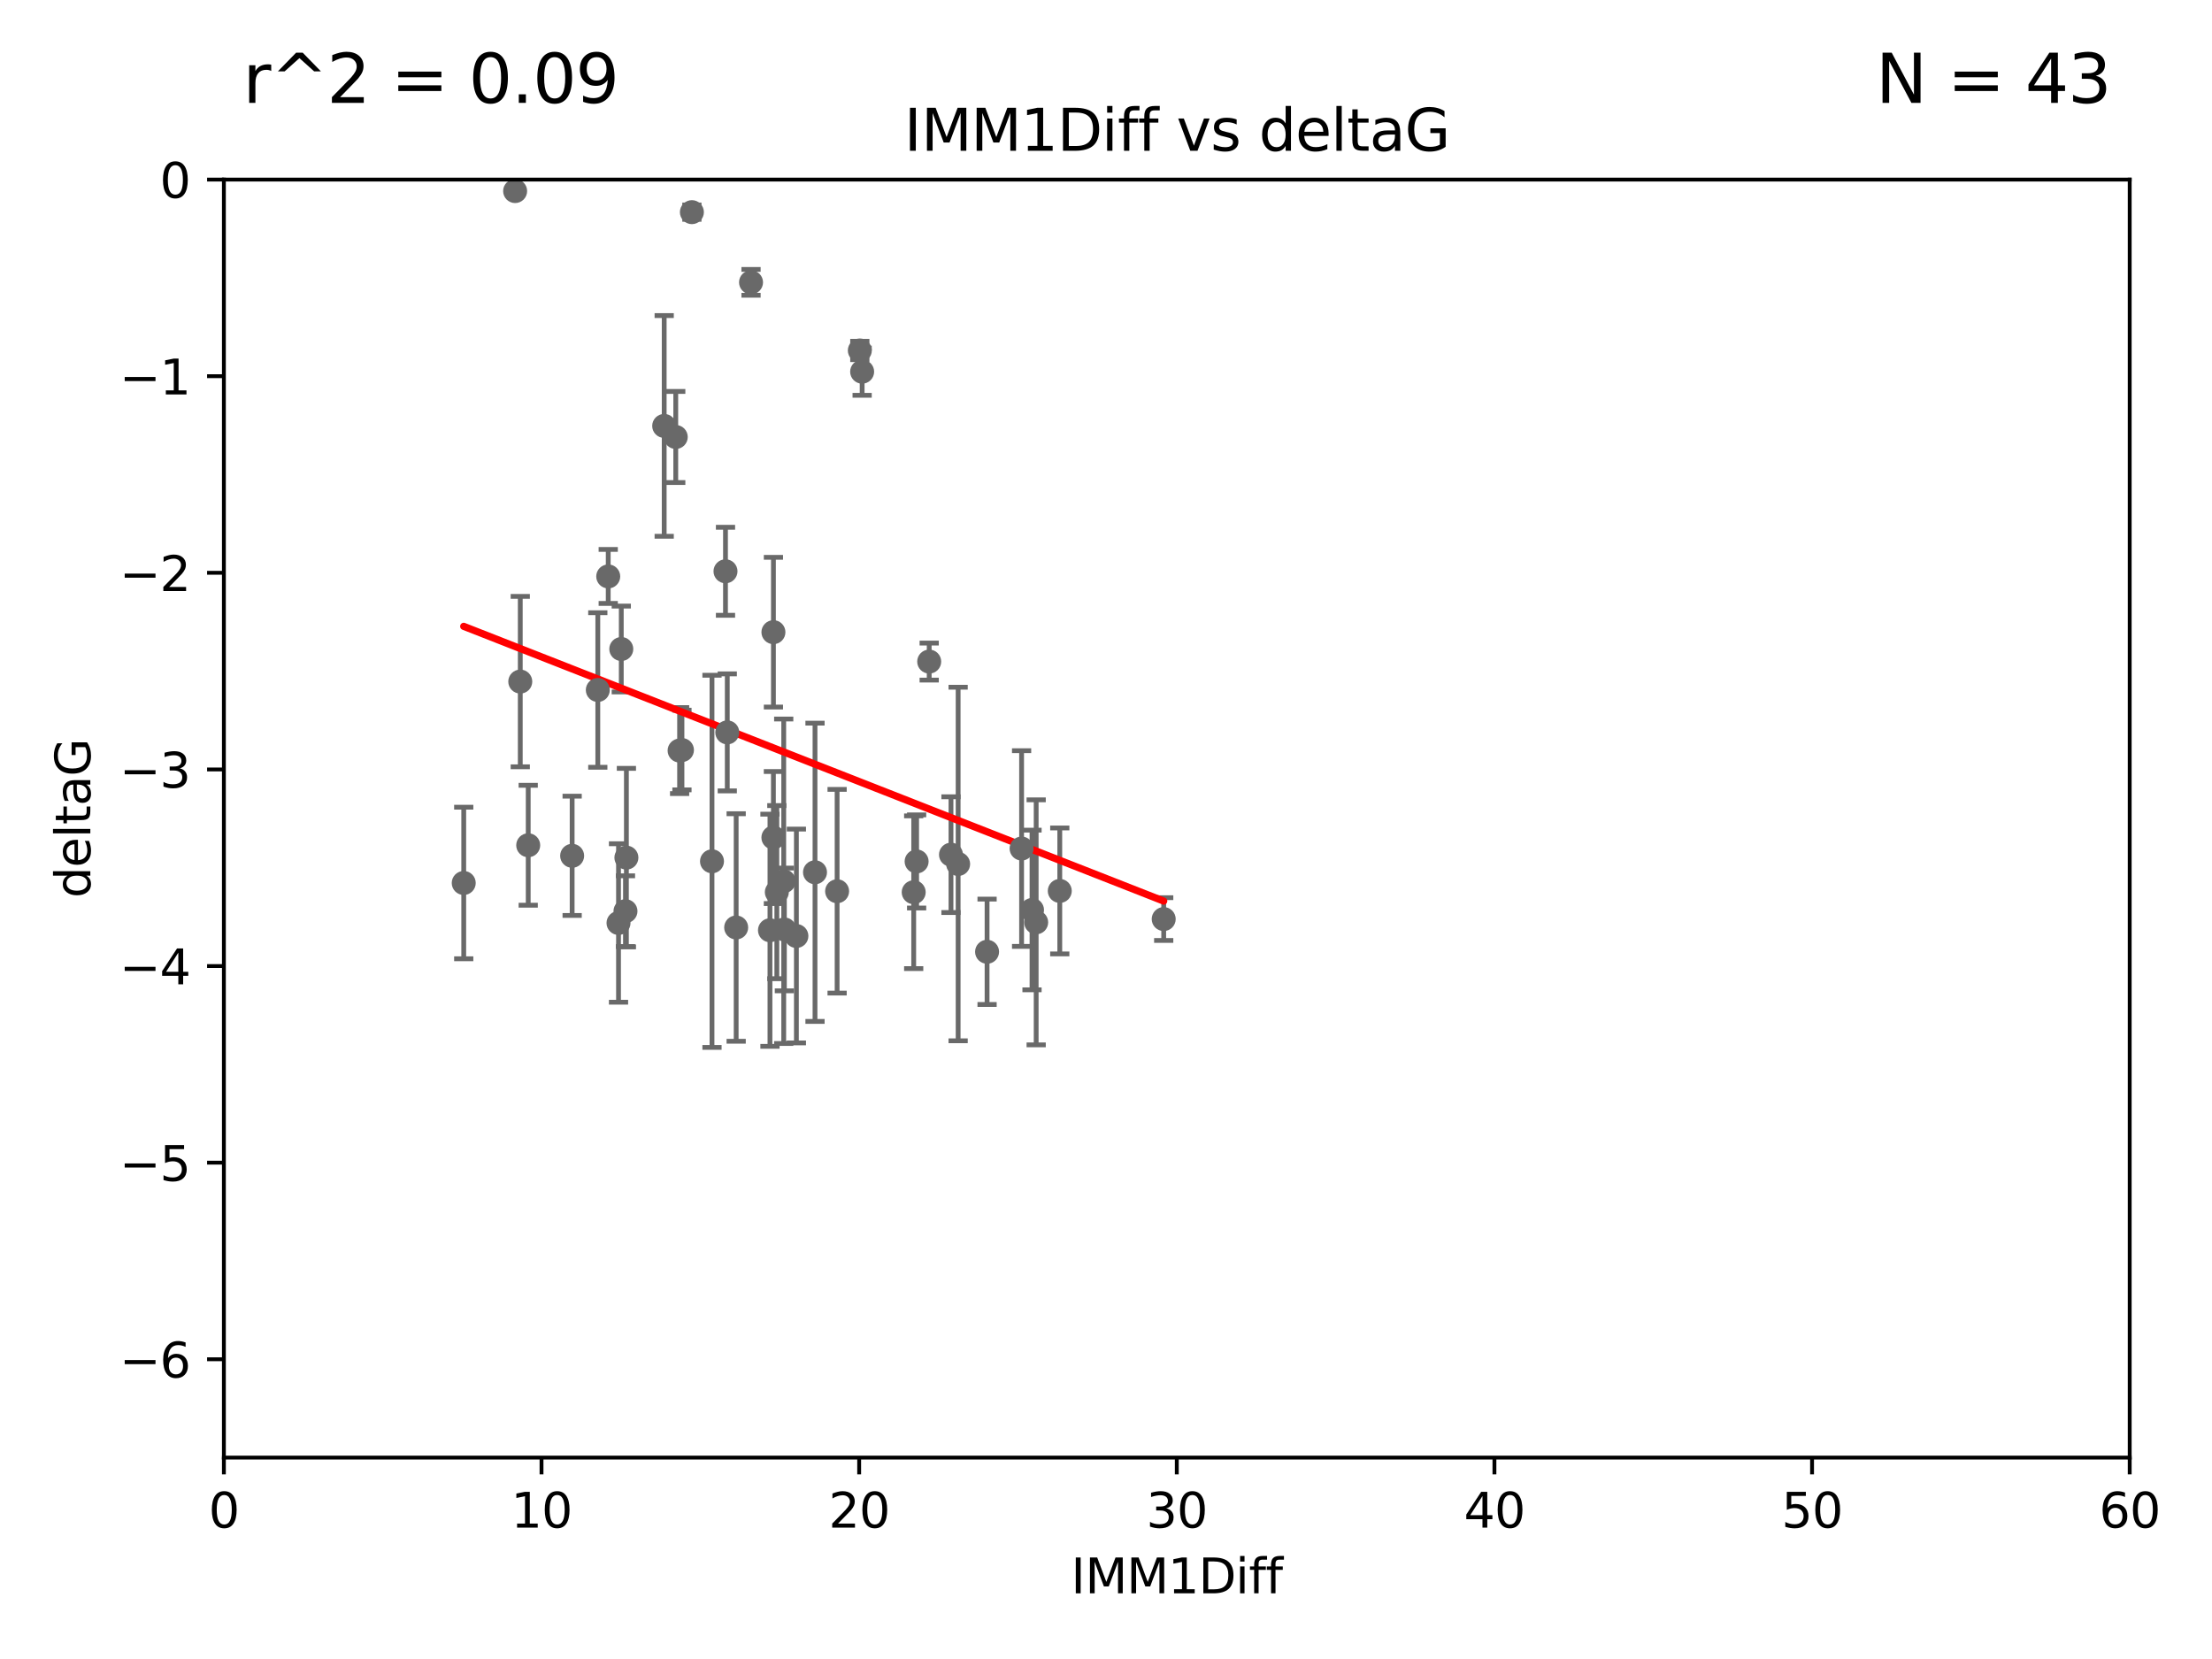 <?xml version="1.0" encoding="utf-8" standalone="no"?>
<!DOCTYPE svg PUBLIC "-//W3C//DTD SVG 1.1//EN"
  "http://www.w3.org/Graphics/SVG/1.1/DTD/svg11.dtd">
<svg xmlns:xlink="http://www.w3.org/1999/xlink" width="460.8pt" height="345.6pt" viewBox="0 0 460.8 345.6" xmlns="http://www.w3.org/2000/svg" version="1.1">
 <defs>
  <style type="text/css">*{stroke-linejoin: round; stroke-linecap: butt}</style>
 </defs>
 <g id="figure_1">
  <g id="patch_1">
   <path d="M 0 345.6 
L 460.8 345.6 
L 460.8 0 
L 0 0 
z
" style="fill: #ffffff"/>
  </g>
  <g id="axes_1">
   <g id="patch_2">
    <path d="M 46.64 303.64 
L 443.655 303.64 
L 443.655 37.411 
L 46.64 37.411 
z
" style="fill: #ffffff"/>
   </g>
   <g id="PathCollection_1">
    <defs>
     <path id="mfe3c9c9347" d="M 0 1.118 
C 0.297 1.118 0.581 1 0.791 0.791 
C 1 0.581 1.118 0.297 1.118 0 
C 1.118 -0.297 1 -0.581 0.791 -0.791 
C 0.581 -1 0.297 -1.118 0 -1.118 
C -0.297 -1.118 -0.581 -1 -0.791 -0.791 
C -1 -0.581 -1.118 -0.297 -1.118 0 
C -1.118 0.297 -1 0.581 -0.791 0.791 
C -0.581 1 -0.297 1.118 0 1.118 
z
" style="stroke: #696969"/>
    </defs>
    <g clip-path="url(#pbb8e9fd49f)">
     <use xlink:href="#mfe3c9c9347" x="153.358" y="193.211" style="fill: #696969; stroke: #696969"/>
     <use xlink:href="#mfe3c9c9347" x="96.604" y="183.942" style="fill: #696969; stroke: #696969"/>
     <use xlink:href="#mfe3c9c9347" x="130.298" y="189.815" style="fill: #696969; stroke: #696969"/>
     <use xlink:href="#mfe3c9c9347" x="220.771" y="185.598" style="fill: #696969; stroke: #696969"/>
     <use xlink:href="#mfe3c9c9347" x="212.817" y="176.766" style="fill: #696969; stroke: #696969"/>
     <use xlink:href="#mfe3c9c9347" x="190.948" y="179.456" style="fill: #696969; stroke: #696969"/>
     <use xlink:href="#mfe3c9c9347" x="169.781" y="181.711" style="fill: #696969; stroke: #696969"/>
     <use xlink:href="#mfe3c9c9347" x="214.988" y="189.566" style="fill: #696969; stroke: #696969"/>
     <use xlink:href="#mfe3c9c9347" x="215.854" y="192.139" style="fill: #696969; stroke: #696969"/>
     <use xlink:href="#mfe3c9c9347" x="161.827" y="185.85" style="fill: #696969; stroke: #696969"/>
     <use xlink:href="#mfe3c9c9347" x="163.263" y="183.582" style="fill: #696969; stroke: #696969"/>
     <use xlink:href="#mfe3c9c9347" x="142.063" y="156.245" style="fill: #696969; stroke: #696969"/>
     <use xlink:href="#mfe3c9c9347" x="163.402" y="193.624" style="fill: #696969; stroke: #696969"/>
     <use xlink:href="#mfe3c9c9347" x="126.705" y="120.08" style="fill: #696969; stroke: #696969"/>
     <use xlink:href="#mfe3c9c9347" x="138.364" y="88.728" style="fill: #696969; stroke: #696969"/>
     <use xlink:href="#mfe3c9c9347" x="160.398" y="193.79" style="fill: #696969; stroke: #696969"/>
     <use xlink:href="#mfe3c9c9347" x="242.421" y="191.457" style="fill: #696969; stroke: #696969"/>
     <use xlink:href="#mfe3c9c9347" x="190.34" y="185.865" style="fill: #696969; stroke: #696969"/>
     <use xlink:href="#mfe3c9c9347" x="205.625" y="198.274" style="fill: #696969; stroke: #696969"/>
     <use xlink:href="#mfe3c9c9347" x="119.188" y="178.279" style="fill: #696969; stroke: #696969"/>
     <use xlink:href="#mfe3c9c9347" x="141.573" y="156.358" style="fill: #696969; stroke: #696969"/>
     <use xlink:href="#mfe3c9c9347" x="156.454" y="58.817" style="fill: #696969; stroke: #696969"/>
     <use xlink:href="#mfe3c9c9347" x="165.903" y="194.989" style="fill: #696969; stroke: #696969"/>
     <use xlink:href="#mfe3c9c9347" x="161.113" y="174.476" style="fill: #696969; stroke: #696969"/>
     <use xlink:href="#mfe3c9c9347" x="140.772" y="91.033" style="fill: #696969; stroke: #696969"/>
     <use xlink:href="#mfe3c9c9347" x="129.424" y="135.2" style="fill: #696969; stroke: #696969"/>
     <use xlink:href="#mfe3c9c9347" x="107.311" y="39.802" style="fill: #696969; stroke: #696969"/>
     <use xlink:href="#mfe3c9c9347" x="124.534" y="143.737" style="fill: #696969; stroke: #696969"/>
     <use xlink:href="#mfe3c9c9347" x="151.134" y="119.01" style="fill: #696969; stroke: #696969"/>
     <use xlink:href="#mfe3c9c9347" x="199.597" y="179.987" style="fill: #696969; stroke: #696969"/>
     <use xlink:href="#mfe3c9c9347" x="148.322" y="179.428" style="fill: #696969; stroke: #696969"/>
     <use xlink:href="#mfe3c9c9347" x="151.505" y="152.568" style="fill: #696969; stroke: #696969"/>
     <use xlink:href="#mfe3c9c9347" x="198.108" y="178.041" style="fill: #696969; stroke: #696969"/>
     <use xlink:href="#mfe3c9c9347" x="174.386" y="185.661" style="fill: #696969; stroke: #696969"/>
     <use xlink:href="#mfe3c9c9347" x="108.382" y="141.984" style="fill: #696969; stroke: #696969"/>
     <use xlink:href="#mfe3c9c9347" x="130.49" y="178.658" style="fill: #696969; stroke: #696969"/>
     <use xlink:href="#mfe3c9c9347" x="128.849" y="192.274" style="fill: #696969; stroke: #696969"/>
     <use xlink:href="#mfe3c9c9347" x="161.119" y="131.693" style="fill: #696969; stroke: #696969"/>
     <use xlink:href="#mfe3c9c9347" x="179.6" y="77.429" style="fill: #696969; stroke: #696969"/>
     <use xlink:href="#mfe3c9c9347" x="144.134" y="44.195" style="fill: #696969; stroke: #696969"/>
     <use xlink:href="#mfe3c9c9347" x="179.117" y="73.007" style="fill: #696969; stroke: #696969"/>
     <use xlink:href="#mfe3c9c9347" x="193.569" y="137.82" style="fill: #696969; stroke: #696969"/>
     <use xlink:href="#mfe3c9c9347" x="110.037" y="176.082" style="fill: #696969; stroke: #696969"/>
    </g>
   </g>
   <g id="matplotlib.axis_1">
    <g id="xtick_1">
     <g id="line2d_1">
      <defs>
       <path id="m0fcfd5812b" d="M 0 0 
L 0 3.5 
" style="stroke: #000000; stroke-width: 0.8"/>
      </defs>
      <g>
       <use xlink:href="#m0fcfd5812b" x="46.64" y="303.64" style="stroke: #000000; stroke-width: 0.8"/>
      </g>
     </g>
     <g id="text_1">
      <!-- 0 -->
      <g transform="translate(43.459 318.238)scale(0.1 -0.1)">
       <defs>
        <path id="DejaVuSans-30" d="M 2034 4250 
Q 1547 4250 1301 3770 
Q 1056 3291 1056 2328 
Q 1056 1369 1301 889 
Q 1547 409 2034 409 
Q 2525 409 2770 889 
Q 3016 1369 3016 2328 
Q 3016 3291 2770 3770 
Q 2525 4250 2034 4250 
z
M 2034 4750 
Q 2819 4750 3233 4129 
Q 3647 3509 3647 2328 
Q 3647 1150 3233 529 
Q 2819 -91 2034 -91 
Q 1250 -91 836 529 
Q 422 1150 422 2328 
Q 422 3509 836 4129 
Q 1250 4750 2034 4750 
z
" transform="scale(0.016)"/>
       </defs>
       <use xlink:href="#DejaVuSans-30"/>
      </g>
     </g>
    </g>
    <g id="xtick_2">
     <g id="line2d_2">
      <g>
       <use xlink:href="#m0fcfd5812b" x="112.809" y="303.64" style="stroke: #000000; stroke-width: 0.8"/>
      </g>
     </g>
     <g id="text_2">
      <!-- 10 -->
      <g transform="translate(106.447 318.238)scale(0.1 -0.1)">
       <defs>
        <path id="DejaVuSans-31" d="M 794 531 
L 1825 531 
L 1825 4091 
L 703 3866 
L 703 4441 
L 1819 4666 
L 2450 4666 
L 2450 531 
L 3481 531 
L 3481 0 
L 794 0 
L 794 531 
z
" transform="scale(0.016)"/>
       </defs>
       <use xlink:href="#DejaVuSans-31"/>
       <use xlink:href="#DejaVuSans-30" x="63.623"/>
      </g>
     </g>
    </g>
    <g id="xtick_3">
     <g id="line2d_3">
      <g>
       <use xlink:href="#m0fcfd5812b" x="178.978" y="303.64" style="stroke: #000000; stroke-width: 0.8"/>
      </g>
     </g>
     <g id="text_3">
      <!-- 20 -->
      <g transform="translate(172.616 318.238)scale(0.1 -0.1)">
       <defs>
        <path id="DejaVuSans-32" d="M 1228 531 
L 3431 531 
L 3431 0 
L 469 0 
L 469 531 
Q 828 903 1448 1529 
Q 2069 2156 2228 2338 
Q 2531 2678 2651 2914 
Q 2772 3150 2772 3378 
Q 2772 3750 2511 3984 
Q 2250 4219 1831 4219 
Q 1534 4219 1204 4116 
Q 875 4013 500 3803 
L 500 4441 
Q 881 4594 1212 4672 
Q 1544 4750 1819 4750 
Q 2544 4750 2975 4387 
Q 3406 4025 3406 3419 
Q 3406 3131 3298 2873 
Q 3191 2616 2906 2266 
Q 2828 2175 2409 1742 
Q 1991 1309 1228 531 
z
" transform="scale(0.016)"/>
       </defs>
       <use xlink:href="#DejaVuSans-32"/>
       <use xlink:href="#DejaVuSans-30" x="63.623"/>
      </g>
     </g>
    </g>
    <g id="xtick_4">
     <g id="line2d_4">
      <g>
       <use xlink:href="#m0fcfd5812b" x="245.148" y="303.64" style="stroke: #000000; stroke-width: 0.8"/>
      </g>
     </g>
     <g id="text_4">
      <!-- 30 -->
      <g transform="translate(238.785 318.238)scale(0.1 -0.1)">
       <defs>
        <path id="DejaVuSans-33" d="M 2597 2516 
Q 3050 2419 3304 2112 
Q 3559 1806 3559 1356 
Q 3559 666 3084 287 
Q 2609 -91 1734 -91 
Q 1441 -91 1130 -33 
Q 819 25 488 141 
L 488 750 
Q 750 597 1062 519 
Q 1375 441 1716 441 
Q 2309 441 2620 675 
Q 2931 909 2931 1356 
Q 2931 1769 2642 2001 
Q 2353 2234 1838 2234 
L 1294 2234 
L 1294 2753 
L 1863 2753 
Q 2328 2753 2575 2939 
Q 2822 3125 2822 3475 
Q 2822 3834 2567 4026 
Q 2313 4219 1838 4219 
Q 1578 4219 1281 4162 
Q 984 4106 628 3988 
L 628 4550 
Q 988 4650 1302 4700 
Q 1616 4750 1894 4750 
Q 2613 4750 3031 4423 
Q 3450 4097 3450 3541 
Q 3450 3153 3228 2886 
Q 3006 2619 2597 2516 
z
" transform="scale(0.016)"/>
       </defs>
       <use xlink:href="#DejaVuSans-33"/>
       <use xlink:href="#DejaVuSans-30" x="63.623"/>
      </g>
     </g>
    </g>
    <g id="xtick_5">
     <g id="line2d_5">
      <g>
       <use xlink:href="#m0fcfd5812b" x="311.317" y="303.64" style="stroke: #000000; stroke-width: 0.8"/>
      </g>
     </g>
     <g id="text_5">
      <!-- 40 -->
      <g transform="translate(304.954 318.238)scale(0.1 -0.1)">
       <defs>
        <path id="DejaVuSans-34" d="M 2419 4116 
L 825 1625 
L 2419 1625 
L 2419 4116 
z
M 2253 4666 
L 3047 4666 
L 3047 1625 
L 3713 1625 
L 3713 1100 
L 3047 1100 
L 3047 0 
L 2419 0 
L 2419 1100 
L 313 1100 
L 313 1709 
L 2253 4666 
z
" transform="scale(0.016)"/>
       </defs>
       <use xlink:href="#DejaVuSans-34"/>
       <use xlink:href="#DejaVuSans-30" x="63.623"/>
      </g>
     </g>
    </g>
    <g id="xtick_6">
     <g id="line2d_6">
      <g>
       <use xlink:href="#m0fcfd5812b" x="377.486" y="303.64" style="stroke: #000000; stroke-width: 0.8"/>
      </g>
     </g>
     <g id="text_6">
      <!-- 50 -->
      <g transform="translate(371.123 318.238)scale(0.1 -0.1)">
       <defs>
        <path id="DejaVuSans-35" d="M 691 4666 
L 3169 4666 
L 3169 4134 
L 1269 4134 
L 1269 2991 
Q 1406 3038 1543 3061 
Q 1681 3084 1819 3084 
Q 2600 3084 3056 2656 
Q 3513 2228 3513 1497 
Q 3513 744 3044 326 
Q 2575 -91 1722 -91 
Q 1428 -91 1123 -41 
Q 819 9 494 109 
L 494 744 
Q 775 591 1075 516 
Q 1375 441 1709 441 
Q 2250 441 2565 725 
Q 2881 1009 2881 1497 
Q 2881 1984 2565 2268 
Q 2250 2553 1709 2553 
Q 1456 2553 1204 2497 
Q 953 2441 691 2322 
L 691 4666 
z
" transform="scale(0.016)"/>
       </defs>
       <use xlink:href="#DejaVuSans-35"/>
       <use xlink:href="#DejaVuSans-30" x="63.623"/>
      </g>
     </g>
    </g>
    <g id="xtick_7">
     <g id="line2d_7">
      <g>
       <use xlink:href="#m0fcfd5812b" x="443.655" y="303.64" style="stroke: #000000; stroke-width: 0.8"/>
      </g>
     </g>
     <g id="text_7">
      <!-- 60 -->
      <g transform="translate(437.293 318.238)scale(0.1 -0.1)">
       <defs>
        <path id="DejaVuSans-36" d="M 2113 2584 
Q 1688 2584 1439 2293 
Q 1191 2003 1191 1497 
Q 1191 994 1439 701 
Q 1688 409 2113 409 
Q 2538 409 2786 701 
Q 3034 994 3034 1497 
Q 3034 2003 2786 2293 
Q 2538 2584 2113 2584 
z
M 3366 4563 
L 3366 3988 
Q 3128 4100 2886 4159 
Q 2644 4219 2406 4219 
Q 1781 4219 1451 3797 
Q 1122 3375 1075 2522 
Q 1259 2794 1537 2939 
Q 1816 3084 2150 3084 
Q 2853 3084 3261 2657 
Q 3669 2231 3669 1497 
Q 3669 778 3244 343 
Q 2819 -91 2113 -91 
Q 1303 -91 875 529 
Q 447 1150 447 2328 
Q 447 3434 972 4092 
Q 1497 4750 2381 4750 
Q 2619 4750 2861 4703 
Q 3103 4656 3366 4563 
z
" transform="scale(0.016)"/>
       </defs>
       <use xlink:href="#DejaVuSans-36"/>
       <use xlink:href="#DejaVuSans-30" x="63.623"/>
      </g>
     </g>
    </g>
    <g id="text_8">
     <!-- IMM1Diff -->
     <g transform="translate(223.104 331.917)scale(0.1 -0.1)">
      <defs>
       <path id="DejaVuSans-49" d="M 628 4666 
L 1259 4666 
L 1259 0 
L 628 0 
L 628 4666 
z
" transform="scale(0.016)"/>
       <path id="DejaVuSans-4d" d="M 628 4666 
L 1569 4666 
L 2759 1491 
L 3956 4666 
L 4897 4666 
L 4897 0 
L 4281 0 
L 4281 4097 
L 3078 897 
L 2444 897 
L 1241 4097 
L 1241 0 
L 628 0 
L 628 4666 
z
" transform="scale(0.016)"/>
       <path id="DejaVuSans-44" d="M 1259 4147 
L 1259 519 
L 2022 519 
Q 2988 519 3436 956 
Q 3884 1394 3884 2338 
Q 3884 3275 3436 3711 
Q 2988 4147 2022 4147 
L 1259 4147 
z
M 628 4666 
L 1925 4666 
Q 3281 4666 3915 4102 
Q 4550 3538 4550 2338 
Q 4550 1131 3912 565 
Q 3275 0 1925 0 
L 628 0 
L 628 4666 
z
" transform="scale(0.016)"/>
       <path id="DejaVuSans-69" d="M 603 3500 
L 1178 3500 
L 1178 0 
L 603 0 
L 603 3500 
z
M 603 4863 
L 1178 4863 
L 1178 4134 
L 603 4134 
L 603 4863 
z
" transform="scale(0.016)"/>
       <path id="DejaVuSans-66" d="M 2375 4863 
L 2375 4384 
L 1825 4384 
Q 1516 4384 1395 4259 
Q 1275 4134 1275 3809 
L 1275 3500 
L 2222 3500 
L 2222 3053 
L 1275 3053 
L 1275 0 
L 697 0 
L 697 3053 
L 147 3053 
L 147 3500 
L 697 3500 
L 697 3744 
Q 697 4328 969 4595 
Q 1241 4863 1831 4863 
L 2375 4863 
z
" transform="scale(0.016)"/>
      </defs>
      <use xlink:href="#DejaVuSans-49"/>
      <use xlink:href="#DejaVuSans-4d" x="29.492"/>
      <use xlink:href="#DejaVuSans-4d" x="115.771"/>
      <use xlink:href="#DejaVuSans-31" x="202.051"/>
      <use xlink:href="#DejaVuSans-44" x="265.674"/>
      <use xlink:href="#DejaVuSans-69" x="342.676"/>
      <use xlink:href="#DejaVuSans-66" x="370.459"/>
      <use xlink:href="#DejaVuSans-66" x="405.664"/>
     </g>
    </g>
   </g>
   <g id="matplotlib.axis_2">
    <g id="ytick_1">
     <g id="line2d_8">
      <defs>
       <path id="m07beb8eddb" d="M 0 0 
L -3.5 0 
" style="stroke: #000000; stroke-width: 0.8"/>
      </defs>
      <g>
       <use xlink:href="#m07beb8eddb" x="46.64" y="283.161" style="stroke: #000000; stroke-width: 0.8"/>
      </g>
     </g>
     <g id="text_9">
      <!-- −6 -->
      <g transform="translate(24.898 286.96)scale(0.1 -0.1)">
       <defs>
        <path id="DejaVuSans-2212" d="M 678 2272 
L 4684 2272 
L 4684 1741 
L 678 1741 
L 678 2272 
z
" transform="scale(0.016)"/>
       </defs>
       <use xlink:href="#DejaVuSans-2212"/>
       <use xlink:href="#DejaVuSans-36" x="83.789"/>
      </g>
     </g>
    </g>
    <g id="ytick_2">
     <g id="line2d_9">
      <g>
       <use xlink:href="#m07beb8eddb" x="46.64" y="242.203" style="stroke: #000000; stroke-width: 0.8"/>
      </g>
     </g>
     <g id="text_10">
      <!-- −5 -->
      <g transform="translate(24.898 246.002)scale(0.1 -0.1)">
       <use xlink:href="#DejaVuSans-2212"/>
       <use xlink:href="#DejaVuSans-35" x="83.789"/>
      </g>
     </g>
    </g>
    <g id="ytick_3">
     <g id="line2d_10">
      <g>
       <use xlink:href="#m07beb8eddb" x="46.64" y="201.244" style="stroke: #000000; stroke-width: 0.8"/>
      </g>
     </g>
     <g id="text_11">
      <!-- −4 -->
      <g transform="translate(24.898 205.044)scale(0.1 -0.1)">
       <use xlink:href="#DejaVuSans-2212"/>
       <use xlink:href="#DejaVuSans-34" x="83.789"/>
      </g>
     </g>
    </g>
    <g id="ytick_4">
     <g id="line2d_11">
      <g>
       <use xlink:href="#m07beb8eddb" x="46.64" y="160.286" style="stroke: #000000; stroke-width: 0.8"/>
      </g>
     </g>
     <g id="text_12">
      <!-- −3 -->
      <g transform="translate(24.898 164.085)scale(0.1 -0.1)">
       <use xlink:href="#DejaVuSans-2212"/>
       <use xlink:href="#DejaVuSans-33" x="83.789"/>
      </g>
     </g>
    </g>
    <g id="ytick_5">
     <g id="line2d_12">
      <g>
       <use xlink:href="#m07beb8eddb" x="46.64" y="119.328" style="stroke: #000000; stroke-width: 0.8"/>
      </g>
     </g>
     <g id="text_13">
      <!-- −2 -->
      <g transform="translate(24.898 123.127)scale(0.1 -0.1)">
       <use xlink:href="#DejaVuSans-2212"/>
       <use xlink:href="#DejaVuSans-32" x="83.789"/>
      </g>
     </g>
    </g>
    <g id="ytick_6">
     <g id="line2d_13">
      <g>
       <use xlink:href="#m07beb8eddb" x="46.64" y="78.369" style="stroke: #000000; stroke-width: 0.8"/>
      </g>
     </g>
     <g id="text_14">
      <!-- −1 -->
      <g transform="translate(24.898 82.169)scale(0.1 -0.1)">
       <use xlink:href="#DejaVuSans-2212"/>
       <use xlink:href="#DejaVuSans-31" x="83.789"/>
      </g>
     </g>
    </g>
    <g id="ytick_7">
     <g id="line2d_14">
      <g>
       <use xlink:href="#m07beb8eddb" x="46.64" y="37.411" style="stroke: #000000; stroke-width: 0.8"/>
      </g>
     </g>
     <g id="text_15">
      <!-- 0 -->
      <g transform="translate(33.278 41.21)scale(0.1 -0.1)">
       <use xlink:href="#DejaVuSans-30"/>
      </g>
     </g>
    </g>
    <g id="text_16">
     <!-- deltaG -->
     <g transform="translate(18.818 187.064)rotate(-90)scale(0.1 -0.1)">
      <defs>
       <path id="DejaVuSans-64" d="M 2906 2969 
L 2906 4863 
L 3481 4863 
L 3481 0 
L 2906 0 
L 2906 525 
Q 2725 213 2448 61 
Q 2172 -91 1784 -91 
Q 1150 -91 751 415 
Q 353 922 353 1747 
Q 353 2572 751 3078 
Q 1150 3584 1784 3584 
Q 2172 3584 2448 3432 
Q 2725 3281 2906 2969 
z
M 947 1747 
Q 947 1113 1208 752 
Q 1469 391 1925 391 
Q 2381 391 2643 752 
Q 2906 1113 2906 1747 
Q 2906 2381 2643 2742 
Q 2381 3103 1925 3103 
Q 1469 3103 1208 2742 
Q 947 2381 947 1747 
z
" transform="scale(0.016)"/>
       <path id="DejaVuSans-65" d="M 3597 1894 
L 3597 1613 
L 953 1613 
Q 991 1019 1311 708 
Q 1631 397 2203 397 
Q 2534 397 2845 478 
Q 3156 559 3463 722 
L 3463 178 
Q 3153 47 2828 -22 
Q 2503 -91 2169 -91 
Q 1331 -91 842 396 
Q 353 884 353 1716 
Q 353 2575 817 3079 
Q 1281 3584 2069 3584 
Q 2775 3584 3186 3129 
Q 3597 2675 3597 1894 
z
M 3022 2063 
Q 3016 2534 2758 2815 
Q 2500 3097 2075 3097 
Q 1594 3097 1305 2825 
Q 1016 2553 972 2059 
L 3022 2063 
z
" transform="scale(0.016)"/>
       <path id="DejaVuSans-6c" d="M 603 4863 
L 1178 4863 
L 1178 0 
L 603 0 
L 603 4863 
z
" transform="scale(0.016)"/>
       <path id="DejaVuSans-74" d="M 1172 4494 
L 1172 3500 
L 2356 3500 
L 2356 3053 
L 1172 3053 
L 1172 1153 
Q 1172 725 1289 603 
Q 1406 481 1766 481 
L 2356 481 
L 2356 0 
L 1766 0 
Q 1100 0 847 248 
Q 594 497 594 1153 
L 594 3053 
L 172 3053 
L 172 3500 
L 594 3500 
L 594 4494 
L 1172 4494 
z
" transform="scale(0.016)"/>
       <path id="DejaVuSans-61" d="M 2194 1759 
Q 1497 1759 1228 1600 
Q 959 1441 959 1056 
Q 959 750 1161 570 
Q 1363 391 1709 391 
Q 2188 391 2477 730 
Q 2766 1069 2766 1631 
L 2766 1759 
L 2194 1759 
z
M 3341 1997 
L 3341 0 
L 2766 0 
L 2766 531 
Q 2569 213 2275 61 
Q 1981 -91 1556 -91 
Q 1019 -91 701 211 
Q 384 513 384 1019 
Q 384 1609 779 1909 
Q 1175 2209 1959 2209 
L 2766 2209 
L 2766 2266 
Q 2766 2663 2505 2880 
Q 2244 3097 1772 3097 
Q 1472 3097 1187 3025 
Q 903 2953 641 2809 
L 641 3341 
Q 956 3463 1253 3523 
Q 1550 3584 1831 3584 
Q 2591 3584 2966 3190 
Q 3341 2797 3341 1997 
z
" transform="scale(0.016)"/>
       <path id="DejaVuSans-47" d="M 3809 666 
L 3809 1919 
L 2778 1919 
L 2778 2438 
L 4434 2438 
L 4434 434 
Q 4069 175 3628 42 
Q 3188 -91 2688 -91 
Q 1594 -91 976 548 
Q 359 1188 359 2328 
Q 359 3472 976 4111 
Q 1594 4750 2688 4750 
Q 3144 4750 3555 4637 
Q 3966 4525 4313 4306 
L 4313 3634 
Q 3963 3931 3569 4081 
Q 3175 4231 2741 4231 
Q 1884 4231 1454 3753 
Q 1025 3275 1025 2328 
Q 1025 1384 1454 906 
Q 1884 428 2741 428 
Q 3075 428 3337 486 
Q 3600 544 3809 666 
z
" transform="scale(0.016)"/>
      </defs>
      <use xlink:href="#DejaVuSans-64"/>
      <use xlink:href="#DejaVuSans-65" x="63.477"/>
      <use xlink:href="#DejaVuSans-6c" x="125"/>
      <use xlink:href="#DejaVuSans-74" x="152.783"/>
      <use xlink:href="#DejaVuSans-61" x="191.992"/>
      <use xlink:href="#DejaVuSans-47" x="253.271"/>
     </g>
    </g>
   </g>
   <g id="LineCollection_1">
    <path d="M 153.358 216.911 
L 153.358 169.512 
" clip-path="url(#pbb8e9fd49f)" style="fill: none; stroke: #696969"/>
    <path d="M 96.604 199.727 
L 96.604 168.158 
" clip-path="url(#pbb8e9fd49f)" style="fill: none; stroke: #696969"/>
    <path d="M 130.298 197.183 
L 130.298 182.448 
" clip-path="url(#pbb8e9fd49f)" style="fill: none; stroke: #696969"/>
    <path d="M 220.771 198.715 
L 220.771 172.48 
" clip-path="url(#pbb8e9fd49f)" style="fill: none; stroke: #696969"/>
    <path d="M 212.817 197.15 
L 212.817 156.381 
" clip-path="url(#pbb8e9fd49f)" style="fill: none; stroke: #696969"/>
    <path d="M 190.948 189.158 
L 190.948 169.754 
" clip-path="url(#pbb8e9fd49f)" style="fill: none; stroke: #696969"/>
    <path d="M 169.781 212.778 
L 169.781 150.644 
" clip-path="url(#pbb8e9fd49f)" style="fill: none; stroke: #696969"/>
    <path d="M 214.988 206.2 
L 214.988 172.933 
" clip-path="url(#pbb8e9fd49f)" style="fill: none; stroke: #696969"/>
    <path d="M 215.854 217.661 
L 215.854 166.616 
" clip-path="url(#pbb8e9fd49f)" style="fill: none; stroke: #696969"/>
    <path d="M 161.827 203.882 
L 161.827 167.818 
" clip-path="url(#pbb8e9fd49f)" style="fill: none; stroke: #696969"/>
    <path d="M 163.263 217.379 
L 163.263 149.785 
" clip-path="url(#pbb8e9fd49f)" style="fill: none; stroke: #696969"/>
    <path d="M 142.063 164.542 
L 142.063 147.948 
" clip-path="url(#pbb8e9fd49f)" style="fill: none; stroke: #696969"/>
    <path d="M 163.402 206.412 
L 163.402 180.836 
" clip-path="url(#pbb8e9fd49f)" style="fill: none; stroke: #696969"/>
    <path d="M 126.705 125.708 
L 126.705 114.453 
" clip-path="url(#pbb8e9fd49f)" style="fill: none; stroke: #696969"/>
    <path d="M 138.364 111.717 
L 138.364 65.74 
" clip-path="url(#pbb8e9fd49f)" style="fill: none; stroke: #696969"/>
    <path d="M 160.398 217.974 
L 160.398 169.607 
" clip-path="url(#pbb8e9fd49f)" style="fill: none; stroke: #696969"/>
    <path d="M 242.421 195.912 
L 242.421 187.003 
" clip-path="url(#pbb8e9fd49f)" style="fill: none; stroke: #696969"/>
    <path d="M 190.34 201.771 
L 190.34 169.959 
" clip-path="url(#pbb8e9fd49f)" style="fill: none; stroke: #696969"/>
    <path d="M 205.625 209.251 
L 205.625 187.297 
" clip-path="url(#pbb8e9fd49f)" style="fill: none; stroke: #696969"/>
    <path d="M 119.188 190.702 
L 119.188 165.855 
" clip-path="url(#pbb8e9fd49f)" style="fill: none; stroke: #696969"/>
    <path d="M 141.573 165.316 
L 141.573 147.4 
" clip-path="url(#pbb8e9fd49f)" style="fill: none; stroke: #696969"/>
    <path d="M 156.454 61.51 
L 156.454 56.123 
" clip-path="url(#pbb8e9fd49f)" style="fill: none; stroke: #696969"/>
    <path d="M 165.903 217.261 
L 165.903 172.718 
" clip-path="url(#pbb8e9fd49f)" style="fill: none; stroke: #696969"/>
    <path d="M 161.113 188.227 
L 161.113 160.725 
" clip-path="url(#pbb8e9fd49f)" style="fill: none; stroke: #696969"/>
    <path d="M 140.772 100.523 
L 140.772 81.543 
" clip-path="url(#pbb8e9fd49f)" style="fill: none; stroke: #696969"/>
    <path d="M 129.424 144.142 
L 129.424 126.259 
" clip-path="url(#pbb8e9fd49f)" style="fill: none; stroke: #696969"/>
    <path d="M 107.311 40.412 
L 107.311 39.191 
" clip-path="url(#pbb8e9fd49f)" style="fill: none; stroke: #696969"/>
    <path d="M 124.534 159.833 
L 124.534 127.641 
" clip-path="url(#pbb8e9fd49f)" style="fill: none; stroke: #696969"/>
    <path d="M 151.134 128.178 
L 151.134 109.842 
" clip-path="url(#pbb8e9fd49f)" style="fill: none; stroke: #696969"/>
    <path d="M 199.597 216.812 
L 199.597 143.163 
" clip-path="url(#pbb8e9fd49f)" style="fill: none; stroke: #696969"/>
    <path d="M 148.322 218.19 
L 148.322 140.665 
" clip-path="url(#pbb8e9fd49f)" style="fill: none; stroke: #696969"/>
    <path d="M 151.505 164.756 
L 151.505 140.38 
" clip-path="url(#pbb8e9fd49f)" style="fill: none; stroke: #696969"/>
    <path d="M 198.108 190.096 
L 198.108 165.986 
" clip-path="url(#pbb8e9fd49f)" style="fill: none; stroke: #696969"/>
    <path d="M 174.386 206.878 
L 174.386 164.445 
" clip-path="url(#pbb8e9fd49f)" style="fill: none; stroke: #696969"/>
    <path d="M 108.382 159.735 
L 108.382 124.234 
" clip-path="url(#pbb8e9fd49f)" style="fill: none; stroke: #696969"/>
    <path d="M 130.49 197.253 
L 130.49 160.063 
" clip-path="url(#pbb8e9fd49f)" style="fill: none; stroke: #696969"/>
    <path d="M 128.849 208.781 
L 128.849 175.768 
" clip-path="url(#pbb8e9fd49f)" style="fill: none; stroke: #696969"/>
    <path d="M 161.119 147.286 
L 161.119 116.099 
" clip-path="url(#pbb8e9fd49f)" style="fill: none; stroke: #696969"/>
    <path d="M 179.6 82.346 
L 179.6 72.511 
" clip-path="url(#pbb8e9fd49f)" style="fill: none; stroke: #696969"/>
    <path d="M 144.134 45.692 
L 144.134 42.698 
" clip-path="url(#pbb8e9fd49f)" style="fill: none; stroke: #696969"/>
    <path d="M 179.117 74.92 
L 179.117 71.095 
" clip-path="url(#pbb8e9fd49f)" style="fill: none; stroke: #696969"/>
    <path d="M 193.569 141.674 
L 193.569 133.965 
" clip-path="url(#pbb8e9fd49f)" style="fill: none; stroke: #696969"/>
    <path d="M 110.037 188.573 
L 110.037 163.591 
" clip-path="url(#pbb8e9fd49f)" style="fill: none; stroke: #696969"/>
   </g>
   <g id="line2d_15">
    <defs>
     <path id="mbc9586a4b9" d="M 2 0 
L -2 -0 
" style="stroke: #696969"/>
    </defs>
    <g clip-path="url(#pbb8e9fd49f)">
     <use xlink:href="#mbc9586a4b9" x="153.358" y="216.911" style="fill: #696969; stroke: #696969"/>
     <use xlink:href="#mbc9586a4b9" x="96.604" y="199.727" style="fill: #696969; stroke: #696969"/>
     <use xlink:href="#mbc9586a4b9" x="130.298" y="197.183" style="fill: #696969; stroke: #696969"/>
     <use xlink:href="#mbc9586a4b9" x="220.771" y="198.715" style="fill: #696969; stroke: #696969"/>
     <use xlink:href="#mbc9586a4b9" x="212.817" y="197.15" style="fill: #696969; stroke: #696969"/>
     <use xlink:href="#mbc9586a4b9" x="190.948" y="189.158" style="fill: #696969; stroke: #696969"/>
     <use xlink:href="#mbc9586a4b9" x="169.781" y="212.778" style="fill: #696969; stroke: #696969"/>
     <use xlink:href="#mbc9586a4b9" x="214.988" y="206.2" style="fill: #696969; stroke: #696969"/>
     <use xlink:href="#mbc9586a4b9" x="215.854" y="217.661" style="fill: #696969; stroke: #696969"/>
     <use xlink:href="#mbc9586a4b9" x="161.827" y="203.882" style="fill: #696969; stroke: #696969"/>
     <use xlink:href="#mbc9586a4b9" x="163.263" y="217.379" style="fill: #696969; stroke: #696969"/>
     <use xlink:href="#mbc9586a4b9" x="142.063" y="164.542" style="fill: #696969; stroke: #696969"/>
     <use xlink:href="#mbc9586a4b9" x="163.402" y="206.412" style="fill: #696969; stroke: #696969"/>
     <use xlink:href="#mbc9586a4b9" x="126.705" y="125.708" style="fill: #696969; stroke: #696969"/>
     <use xlink:href="#mbc9586a4b9" x="138.364" y="111.717" style="fill: #696969; stroke: #696969"/>
     <use xlink:href="#mbc9586a4b9" x="160.398" y="217.974" style="fill: #696969; stroke: #696969"/>
     <use xlink:href="#mbc9586a4b9" x="242.421" y="195.912" style="fill: #696969; stroke: #696969"/>
     <use xlink:href="#mbc9586a4b9" x="190.34" y="201.771" style="fill: #696969; stroke: #696969"/>
     <use xlink:href="#mbc9586a4b9" x="205.625" y="209.251" style="fill: #696969; stroke: #696969"/>
     <use xlink:href="#mbc9586a4b9" x="119.188" y="190.702" style="fill: #696969; stroke: #696969"/>
     <use xlink:href="#mbc9586a4b9" x="141.573" y="165.316" style="fill: #696969; stroke: #696969"/>
     <use xlink:href="#mbc9586a4b9" x="156.454" y="61.51" style="fill: #696969; stroke: #696969"/>
     <use xlink:href="#mbc9586a4b9" x="165.903" y="217.261" style="fill: #696969; stroke: #696969"/>
     <use xlink:href="#mbc9586a4b9" x="161.113" y="188.227" style="fill: #696969; stroke: #696969"/>
     <use xlink:href="#mbc9586a4b9" x="140.772" y="100.523" style="fill: #696969; stroke: #696969"/>
     <use xlink:href="#mbc9586a4b9" x="129.424" y="144.142" style="fill: #696969; stroke: #696969"/>
     <use xlink:href="#mbc9586a4b9" x="107.311" y="40.412" style="fill: #696969; stroke: #696969"/>
     <use xlink:href="#mbc9586a4b9" x="124.534" y="159.833" style="fill: #696969; stroke: #696969"/>
     <use xlink:href="#mbc9586a4b9" x="151.134" y="128.178" style="fill: #696969; stroke: #696969"/>
     <use xlink:href="#mbc9586a4b9" x="199.597" y="216.812" style="fill: #696969; stroke: #696969"/>
     <use xlink:href="#mbc9586a4b9" x="148.322" y="218.19" style="fill: #696969; stroke: #696969"/>
     <use xlink:href="#mbc9586a4b9" x="151.505" y="164.756" style="fill: #696969; stroke: #696969"/>
     <use xlink:href="#mbc9586a4b9" x="198.108" y="190.096" style="fill: #696969; stroke: #696969"/>
     <use xlink:href="#mbc9586a4b9" x="174.386" y="206.878" style="fill: #696969; stroke: #696969"/>
     <use xlink:href="#mbc9586a4b9" x="108.382" y="159.735" style="fill: #696969; stroke: #696969"/>
     <use xlink:href="#mbc9586a4b9" x="130.49" y="197.253" style="fill: #696969; stroke: #696969"/>
     <use xlink:href="#mbc9586a4b9" x="128.849" y="208.781" style="fill: #696969; stroke: #696969"/>
     <use xlink:href="#mbc9586a4b9" x="161.119" y="147.286" style="fill: #696969; stroke: #696969"/>
     <use xlink:href="#mbc9586a4b9" x="179.6" y="82.346" style="fill: #696969; stroke: #696969"/>
     <use xlink:href="#mbc9586a4b9" x="144.134" y="45.692" style="fill: #696969; stroke: #696969"/>
     <use xlink:href="#mbc9586a4b9" x="179.117" y="74.92" style="fill: #696969; stroke: #696969"/>
     <use xlink:href="#mbc9586a4b9" x="193.569" y="141.674" style="fill: #696969; stroke: #696969"/>
     <use xlink:href="#mbc9586a4b9" x="110.037" y="188.573" style="fill: #696969; stroke: #696969"/>
    </g>
   </g>
   <g id="line2d_16">
    <g clip-path="url(#pbb8e9fd49f)">
     <use xlink:href="#mbc9586a4b9" x="153.358" y="169.512" style="fill: #696969; stroke: #696969"/>
     <use xlink:href="#mbc9586a4b9" x="96.604" y="168.158" style="fill: #696969; stroke: #696969"/>
     <use xlink:href="#mbc9586a4b9" x="130.298" y="182.448" style="fill: #696969; stroke: #696969"/>
     <use xlink:href="#mbc9586a4b9" x="220.771" y="172.48" style="fill: #696969; stroke: #696969"/>
     <use xlink:href="#mbc9586a4b9" x="212.817" y="156.381" style="fill: #696969; stroke: #696969"/>
     <use xlink:href="#mbc9586a4b9" x="190.948" y="169.754" style="fill: #696969; stroke: #696969"/>
     <use xlink:href="#mbc9586a4b9" x="169.781" y="150.644" style="fill: #696969; stroke: #696969"/>
     <use xlink:href="#mbc9586a4b9" x="214.988" y="172.933" style="fill: #696969; stroke: #696969"/>
     <use xlink:href="#mbc9586a4b9" x="215.854" y="166.616" style="fill: #696969; stroke: #696969"/>
     <use xlink:href="#mbc9586a4b9" x="161.827" y="167.818" style="fill: #696969; stroke: #696969"/>
     <use xlink:href="#mbc9586a4b9" x="163.263" y="149.785" style="fill: #696969; stroke: #696969"/>
     <use xlink:href="#mbc9586a4b9" x="142.063" y="147.948" style="fill: #696969; stroke: #696969"/>
     <use xlink:href="#mbc9586a4b9" x="163.402" y="180.836" style="fill: #696969; stroke: #696969"/>
     <use xlink:href="#mbc9586a4b9" x="126.705" y="114.453" style="fill: #696969; stroke: #696969"/>
     <use xlink:href="#mbc9586a4b9" x="138.364" y="65.74" style="fill: #696969; stroke: #696969"/>
     <use xlink:href="#mbc9586a4b9" x="160.398" y="169.607" style="fill: #696969; stroke: #696969"/>
     <use xlink:href="#mbc9586a4b9" x="242.421" y="187.003" style="fill: #696969; stroke: #696969"/>
     <use xlink:href="#mbc9586a4b9" x="190.34" y="169.959" style="fill: #696969; stroke: #696969"/>
     <use xlink:href="#mbc9586a4b9" x="205.625" y="187.297" style="fill: #696969; stroke: #696969"/>
     <use xlink:href="#mbc9586a4b9" x="119.188" y="165.855" style="fill: #696969; stroke: #696969"/>
     <use xlink:href="#mbc9586a4b9" x="141.573" y="147.4" style="fill: #696969; stroke: #696969"/>
     <use xlink:href="#mbc9586a4b9" x="156.454" y="56.123" style="fill: #696969; stroke: #696969"/>
     <use xlink:href="#mbc9586a4b9" x="165.903" y="172.718" style="fill: #696969; stroke: #696969"/>
     <use xlink:href="#mbc9586a4b9" x="161.113" y="160.725" style="fill: #696969; stroke: #696969"/>
     <use xlink:href="#mbc9586a4b9" x="140.772" y="81.543" style="fill: #696969; stroke: #696969"/>
     <use xlink:href="#mbc9586a4b9" x="129.424" y="126.259" style="fill: #696969; stroke: #696969"/>
     <use xlink:href="#mbc9586a4b9" x="107.311" y="39.191" style="fill: #696969; stroke: #696969"/>
     <use xlink:href="#mbc9586a4b9" x="124.534" y="127.641" style="fill: #696969; stroke: #696969"/>
     <use xlink:href="#mbc9586a4b9" x="151.134" y="109.842" style="fill: #696969; stroke: #696969"/>
     <use xlink:href="#mbc9586a4b9" x="199.597" y="143.163" style="fill: #696969; stroke: #696969"/>
     <use xlink:href="#mbc9586a4b9" x="148.322" y="140.665" style="fill: #696969; stroke: #696969"/>
     <use xlink:href="#mbc9586a4b9" x="151.505" y="140.38" style="fill: #696969; stroke: #696969"/>
     <use xlink:href="#mbc9586a4b9" x="198.108" y="165.986" style="fill: #696969; stroke: #696969"/>
     <use xlink:href="#mbc9586a4b9" x="174.386" y="164.445" style="fill: #696969; stroke: #696969"/>
     <use xlink:href="#mbc9586a4b9" x="108.382" y="124.234" style="fill: #696969; stroke: #696969"/>
     <use xlink:href="#mbc9586a4b9" x="130.49" y="160.063" style="fill: #696969; stroke: #696969"/>
     <use xlink:href="#mbc9586a4b9" x="128.849" y="175.768" style="fill: #696969; stroke: #696969"/>
     <use xlink:href="#mbc9586a4b9" x="161.119" y="116.099" style="fill: #696969; stroke: #696969"/>
     <use xlink:href="#mbc9586a4b9" x="179.6" y="72.511" style="fill: #696969; stroke: #696969"/>
     <use xlink:href="#mbc9586a4b9" x="144.134" y="42.698" style="fill: #696969; stroke: #696969"/>
     <use xlink:href="#mbc9586a4b9" x="179.117" y="71.095" style="fill: #696969; stroke: #696969"/>
     <use xlink:href="#mbc9586a4b9" x="193.569" y="133.965" style="fill: #696969; stroke: #696969"/>
     <use xlink:href="#mbc9586a4b9" x="110.037" y="163.591" style="fill: #696969; stroke: #696969"/>
    </g>
   </g>
   <g id="line2d_17">
    <path d="M 153.358 152.756 
L 96.604 130.481 
L 130.298 143.706 
L 220.771 179.216 
L 212.817 176.094 
L 190.948 167.511 
L 169.781 159.202 
L 214.988 176.946 
L 215.854 177.286 
L 161.827 156.081 
L 163.263 156.644 
L 142.063 148.323 
L 163.402 156.699 
L 126.705 142.295 
L 138.364 146.871 
L 160.398 155.52 
L 242.421 187.713 
L 190.34 167.272 
L 205.625 173.271 
L 119.188 139.345 
L 141.573 148.131 
L 156.454 153.972 
L 165.903 157.681 
L 161.113 155.8 
L 140.772 147.817 
L 129.424 143.363 
L 107.311 134.683 
L 124.534 141.444 
L 151.134 151.884 
L 199.597 170.905 
L 148.322 150.78 
L 151.505 152.029 
L 198.108 170.321 
L 174.386 161.01 
L 108.382 135.104 
L 130.49 143.781 
L 128.849 143.137 
L 161.119 155.803 
L 179.6 163.057 
L 144.134 149.136 
L 179.117 162.867 
L 193.569 168.539 
L 110.037 135.753 
" clip-path="url(#pbb8e9fd49f)" style="fill: none; stroke: #ff0000; stroke-width: 1.5; stroke-linecap: square"/>
   </g>
   <g id="line2d_18">
    <defs>
     <path id="md9e423605a" d="M 0 2 
C 0.53 2 1.039 1.789 1.414 1.414 
C 1.789 1.039 2 0.53 2 0 
C 2 -0.53 1.789 -1.039 1.414 -1.414 
C 1.039 -1.789 0.53 -2 0 -2 
C -0.53 -2 -1.039 -1.789 -1.414 -1.414 
C -1.789 -1.039 -2 -0.53 -2 0 
C -2 0.53 -1.789 1.039 -1.414 1.414 
C -1.039 1.789 -0.53 2 0 2 
z
" style="stroke: #696969"/>
    </defs>
    <g clip-path="url(#pbb8e9fd49f)">
     <use xlink:href="#md9e423605a" x="153.358" y="193.211" style="fill: #696969; stroke: #696969"/>
     <use xlink:href="#md9e423605a" x="96.604" y="183.942" style="fill: #696969; stroke: #696969"/>
     <use xlink:href="#md9e423605a" x="130.298" y="189.815" style="fill: #696969; stroke: #696969"/>
     <use xlink:href="#md9e423605a" x="220.771" y="185.598" style="fill: #696969; stroke: #696969"/>
     <use xlink:href="#md9e423605a" x="212.817" y="176.766" style="fill: #696969; stroke: #696969"/>
     <use xlink:href="#md9e423605a" x="190.948" y="179.456" style="fill: #696969; stroke: #696969"/>
     <use xlink:href="#md9e423605a" x="169.781" y="181.711" style="fill: #696969; stroke: #696969"/>
     <use xlink:href="#md9e423605a" x="214.988" y="189.566" style="fill: #696969; stroke: #696969"/>
     <use xlink:href="#md9e423605a" x="215.854" y="192.139" style="fill: #696969; stroke: #696969"/>
     <use xlink:href="#md9e423605a" x="161.827" y="185.85" style="fill: #696969; stroke: #696969"/>
     <use xlink:href="#md9e423605a" x="163.263" y="183.582" style="fill: #696969; stroke: #696969"/>
     <use xlink:href="#md9e423605a" x="142.063" y="156.245" style="fill: #696969; stroke: #696969"/>
     <use xlink:href="#md9e423605a" x="163.402" y="193.624" style="fill: #696969; stroke: #696969"/>
     <use xlink:href="#md9e423605a" x="126.705" y="120.08" style="fill: #696969; stroke: #696969"/>
     <use xlink:href="#md9e423605a" x="138.364" y="88.728" style="fill: #696969; stroke: #696969"/>
     <use xlink:href="#md9e423605a" x="160.398" y="193.79" style="fill: #696969; stroke: #696969"/>
     <use xlink:href="#md9e423605a" x="242.421" y="191.457" style="fill: #696969; stroke: #696969"/>
     <use xlink:href="#md9e423605a" x="190.34" y="185.865" style="fill: #696969; stroke: #696969"/>
     <use xlink:href="#md9e423605a" x="205.625" y="198.274" style="fill: #696969; stroke: #696969"/>
     <use xlink:href="#md9e423605a" x="119.188" y="178.279" style="fill: #696969; stroke: #696969"/>
     <use xlink:href="#md9e423605a" x="141.573" y="156.358" style="fill: #696969; stroke: #696969"/>
     <use xlink:href="#md9e423605a" x="156.454" y="58.817" style="fill: #696969; stroke: #696969"/>
     <use xlink:href="#md9e423605a" x="165.903" y="194.989" style="fill: #696969; stroke: #696969"/>
     <use xlink:href="#md9e423605a" x="161.113" y="174.476" style="fill: #696969; stroke: #696969"/>
     <use xlink:href="#md9e423605a" x="140.772" y="91.033" style="fill: #696969; stroke: #696969"/>
     <use xlink:href="#md9e423605a" x="129.424" y="135.2" style="fill: #696969; stroke: #696969"/>
     <use xlink:href="#md9e423605a" x="107.311" y="39.802" style="fill: #696969; stroke: #696969"/>
     <use xlink:href="#md9e423605a" x="124.534" y="143.737" style="fill: #696969; stroke: #696969"/>
     <use xlink:href="#md9e423605a" x="151.134" y="119.01" style="fill: #696969; stroke: #696969"/>
     <use xlink:href="#md9e423605a" x="199.597" y="179.987" style="fill: #696969; stroke: #696969"/>
     <use xlink:href="#md9e423605a" x="148.322" y="179.428" style="fill: #696969; stroke: #696969"/>
     <use xlink:href="#md9e423605a" x="151.505" y="152.568" style="fill: #696969; stroke: #696969"/>
     <use xlink:href="#md9e423605a" x="198.108" y="178.041" style="fill: #696969; stroke: #696969"/>
     <use xlink:href="#md9e423605a" x="174.386" y="185.661" style="fill: #696969; stroke: #696969"/>
     <use xlink:href="#md9e423605a" x="108.382" y="141.984" style="fill: #696969; stroke: #696969"/>
     <use xlink:href="#md9e423605a" x="130.49" y="178.658" style="fill: #696969; stroke: #696969"/>
     <use xlink:href="#md9e423605a" x="128.849" y="192.274" style="fill: #696969; stroke: #696969"/>
     <use xlink:href="#md9e423605a" x="161.119" y="131.693" style="fill: #696969; stroke: #696969"/>
     <use xlink:href="#md9e423605a" x="179.6" y="77.429" style="fill: #696969; stroke: #696969"/>
     <use xlink:href="#md9e423605a" x="144.134" y="44.195" style="fill: #696969; stroke: #696969"/>
     <use xlink:href="#md9e423605a" x="179.117" y="73.007" style="fill: #696969; stroke: #696969"/>
     <use xlink:href="#md9e423605a" x="193.569" y="137.82" style="fill: #696969; stroke: #696969"/>
     <use xlink:href="#md9e423605a" x="110.037" y="176.082" style="fill: #696969; stroke: #696969"/>
    </g>
   </g>
   <g id="patch_3">
    <path d="M 46.64 303.64 
L 46.64 37.411 
" style="fill: none; stroke: #000000; stroke-width: 0.8; stroke-linejoin: miter; stroke-linecap: square"/>
   </g>
   <g id="patch_4">
    <path d="M 443.655 303.64 
L 443.655 37.411 
" style="fill: none; stroke: #000000; stroke-width: 0.8; stroke-linejoin: miter; stroke-linecap: square"/>
   </g>
   <g id="patch_5">
    <path d="M 46.64 303.64 
L 443.655 303.64 
" style="fill: none; stroke: #000000; stroke-width: 0.8; stroke-linejoin: miter; stroke-linecap: square"/>
   </g>
   <g id="patch_6">
    <path d="M 46.64 37.411 
L 443.655 37.411 
" style="fill: none; stroke: #000000; stroke-width: 0.8; stroke-linejoin: miter; stroke-linecap: square"/>
   </g>
   <g id="text_17">
    <!-- N = 43 -->
    <g transform="translate(390.766 21.426)scale(0.14 -0.14)">
     <defs>
      <path id="DejaVuSans-4e" d="M 628 4666 
L 1478 4666 
L 3547 763 
L 3547 4666 
L 4159 4666 
L 4159 0 
L 3309 0 
L 1241 3903 
L 1241 0 
L 628 0 
L 628 4666 
z
" transform="scale(0.016)"/>
      <path id="DejaVuSans-20" transform="scale(0.016)"/>
      <path id="DejaVuSans-3d" d="M 678 2906 
L 4684 2906 
L 4684 2381 
L 678 2381 
L 678 2906 
z
M 678 1631 
L 4684 1631 
L 4684 1100 
L 678 1100 
L 678 1631 
z
" transform="scale(0.016)"/>
     </defs>
     <use xlink:href="#DejaVuSans-4e"/>
     <use xlink:href="#DejaVuSans-20" x="74.805"/>
     <use xlink:href="#DejaVuSans-3d" x="106.592"/>
     <use xlink:href="#DejaVuSans-20" x="190.381"/>
     <use xlink:href="#DejaVuSans-34" x="222.168"/>
     <use xlink:href="#DejaVuSans-33" x="285.791"/>
    </g>
   </g>
   <g id="text_18">
    <!-- r^2 = 0.09 -->
    <g transform="translate(50.61 21.426)scale(0.14 -0.14)">
     <defs>
      <path id="DejaVuSans-72" d="M 2631 2963 
Q 2534 3019 2420 3045 
Q 2306 3072 2169 3072 
Q 1681 3072 1420 2755 
Q 1159 2438 1159 1844 
L 1159 0 
L 581 0 
L 581 3500 
L 1159 3500 
L 1159 2956 
Q 1341 3275 1631 3429 
Q 1922 3584 2338 3584 
Q 2397 3584 2469 3576 
Q 2541 3569 2628 3553 
L 2631 2963 
z
" transform="scale(0.016)"/>
      <path id="DejaVuSans-5e" d="M 2988 4666 
L 4684 2925 
L 4056 2925 
L 2681 4159 
L 1306 2925 
L 678 2925 
L 2375 4666 
L 2988 4666 
z
" transform="scale(0.016)"/>
      <path id="DejaVuSans-2e" d="M 684 794 
L 1344 794 
L 1344 0 
L 684 0 
L 684 794 
z
" transform="scale(0.016)"/>
      <path id="DejaVuSans-39" d="M 703 97 
L 703 672 
Q 941 559 1184 500 
Q 1428 441 1663 441 
Q 2288 441 2617 861 
Q 2947 1281 2994 2138 
Q 2813 1869 2534 1725 
Q 2256 1581 1919 1581 
Q 1219 1581 811 2004 
Q 403 2428 403 3163 
Q 403 3881 828 4315 
Q 1253 4750 1959 4750 
Q 2769 4750 3195 4129 
Q 3622 3509 3622 2328 
Q 3622 1225 3098 567 
Q 2575 -91 1691 -91 
Q 1453 -91 1209 -44 
Q 966 3 703 97 
z
M 1959 2075 
Q 2384 2075 2632 2365 
Q 2881 2656 2881 3163 
Q 2881 3666 2632 3958 
Q 2384 4250 1959 4250 
Q 1534 4250 1286 3958 
Q 1038 3666 1038 3163 
Q 1038 2656 1286 2365 
Q 1534 2075 1959 2075 
z
" transform="scale(0.016)"/>
     </defs>
     <use xlink:href="#DejaVuSans-72"/>
     <use xlink:href="#DejaVuSans-5e" x="41.113"/>
     <use xlink:href="#DejaVuSans-32" x="124.902"/>
     <use xlink:href="#DejaVuSans-20" x="188.525"/>
     <use xlink:href="#DejaVuSans-3d" x="220.312"/>
     <use xlink:href="#DejaVuSans-20" x="304.102"/>
     <use xlink:href="#DejaVuSans-30" x="335.889"/>
     <use xlink:href="#DejaVuSans-2e" x="399.512"/>
     <use xlink:href="#DejaVuSans-30" x="431.299"/>
     <use xlink:href="#DejaVuSans-39" x="494.922"/>
    </g>
   </g>
   <g id="text_19">
    <!-- IMM1Diff vs deltaG -->
    <g transform="translate(188.358 31.411)scale(0.12 -0.12)">
     <defs>
      <path id="DejaVuSans-76" d="M 191 3500 
L 800 3500 
L 1894 563 
L 2988 3500 
L 3597 3500 
L 2284 0 
L 1503 0 
L 191 3500 
z
" transform="scale(0.016)"/>
      <path id="DejaVuSans-73" d="M 2834 3397 
L 2834 2853 
Q 2591 2978 2328 3040 
Q 2066 3103 1784 3103 
Q 1356 3103 1142 2972 
Q 928 2841 928 2578 
Q 928 2378 1081 2264 
Q 1234 2150 1697 2047 
L 1894 2003 
Q 2506 1872 2764 1633 
Q 3022 1394 3022 966 
Q 3022 478 2636 193 
Q 2250 -91 1575 -91 
Q 1294 -91 989 -36 
Q 684 19 347 128 
L 347 722 
Q 666 556 975 473 
Q 1284 391 1588 391 
Q 1994 391 2212 530 
Q 2431 669 2431 922 
Q 2431 1156 2273 1281 
Q 2116 1406 1581 1522 
L 1381 1569 
Q 847 1681 609 1914 
Q 372 2147 372 2553 
Q 372 3047 722 3315 
Q 1072 3584 1716 3584 
Q 2034 3584 2315 3537 
Q 2597 3491 2834 3397 
z
" transform="scale(0.016)"/>
     </defs>
     <use xlink:href="#DejaVuSans-49"/>
     <use xlink:href="#DejaVuSans-4d" x="29.492"/>
     <use xlink:href="#DejaVuSans-4d" x="115.771"/>
     <use xlink:href="#DejaVuSans-31" x="202.051"/>
     <use xlink:href="#DejaVuSans-44" x="265.674"/>
     <use xlink:href="#DejaVuSans-69" x="342.676"/>
     <use xlink:href="#DejaVuSans-66" x="370.459"/>
     <use xlink:href="#DejaVuSans-66" x="405.664"/>
     <use xlink:href="#DejaVuSans-20" x="440.869"/>
     <use xlink:href="#DejaVuSans-76" x="472.656"/>
     <use xlink:href="#DejaVuSans-73" x="531.836"/>
     <use xlink:href="#DejaVuSans-20" x="583.936"/>
     <use xlink:href="#DejaVuSans-64" x="615.723"/>
     <use xlink:href="#DejaVuSans-65" x="679.199"/>
     <use xlink:href="#DejaVuSans-6c" x="740.723"/>
     <use xlink:href="#DejaVuSans-74" x="768.506"/>
     <use xlink:href="#DejaVuSans-61" x="807.715"/>
     <use xlink:href="#DejaVuSans-47" x="868.994"/>
    </g>
   </g>
  </g>
 </g>
 <defs>
  <clipPath id="pbb8e9fd49f">
   <rect x="46.64" y="37.411" width="397.015" height="266.229"/>
  </clipPath>
 </defs>
</svg>
